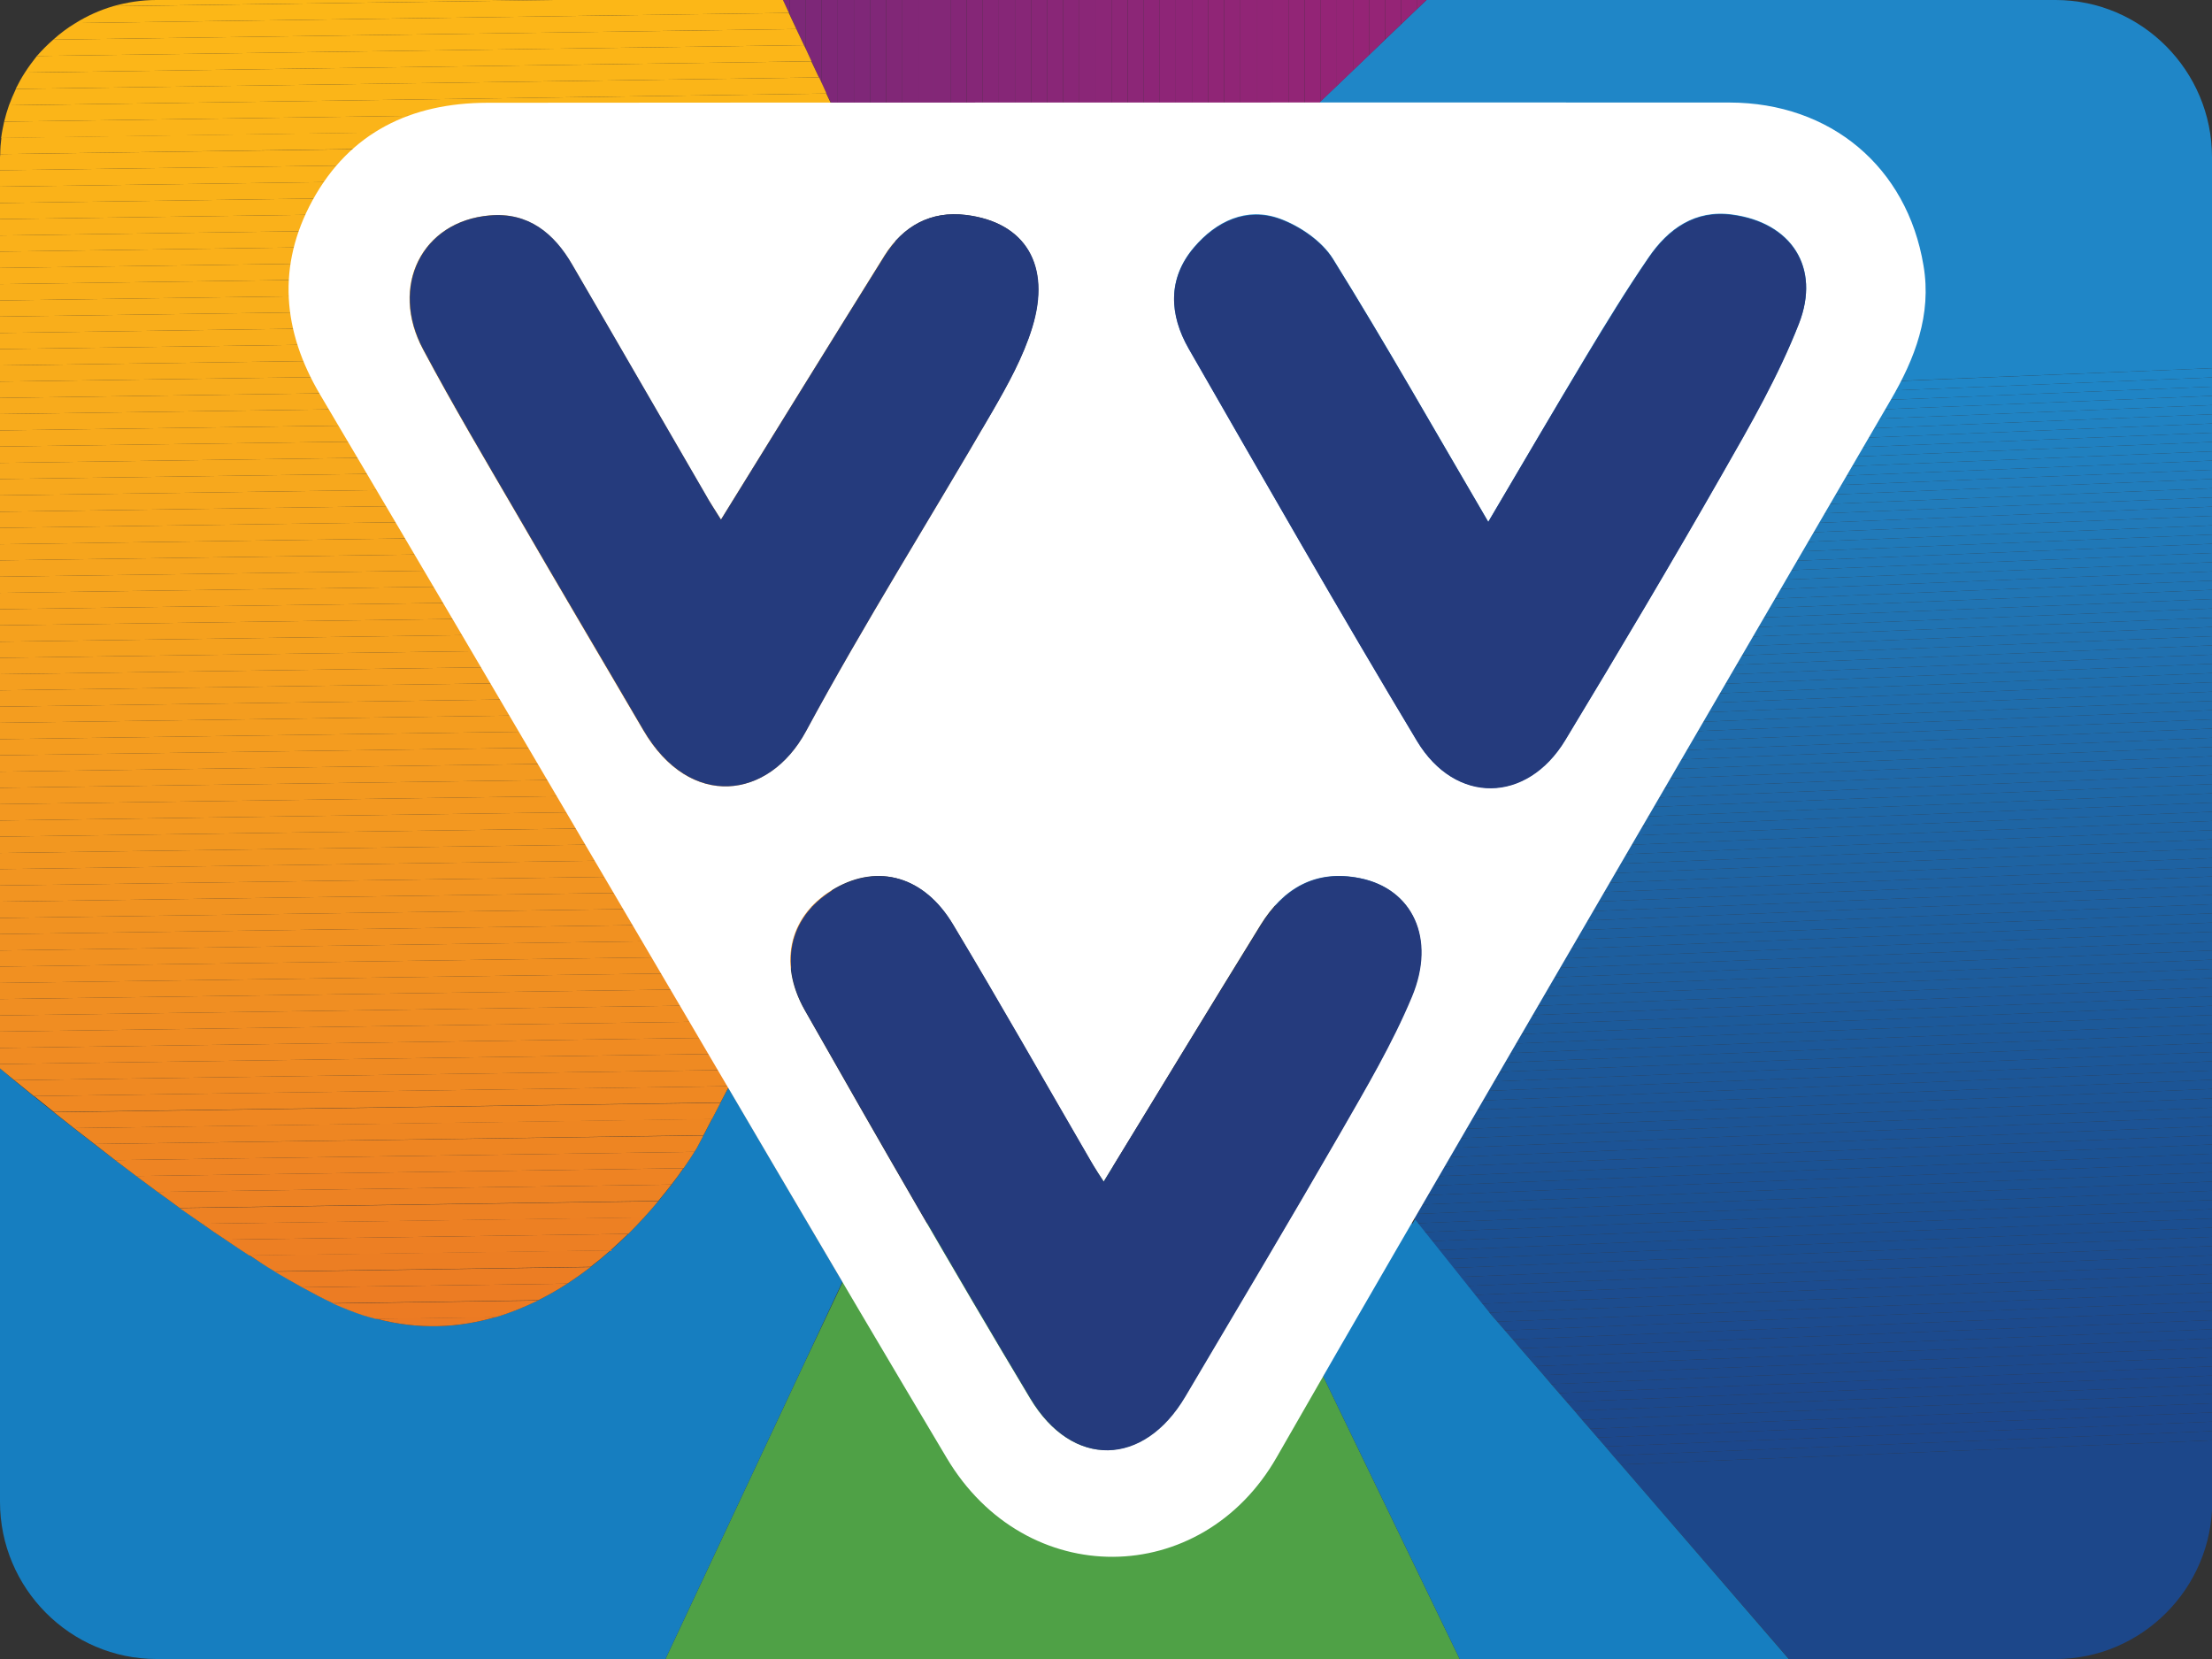 <?xml version="1.0" encoding="utf-8"?>
<!-- Generator: Adobe Illustrator 23.0.0, SVG Export Plug-In . SVG Version: 6.00 Build 0)  -->
<svg version="1.1" baseProfile="basic" id="Calque_1"
     xmlns="http://www.w3.org/2000/svg" x="0px" y="0px" viewBox="0 0 96 72"
     xml:space="preserve">
<rect x="0" y="0" width="96" height="72" fill="#333333" stroke="none"/>
<style type="text/css">
	.st0{fill-rule:evenodd;clip-rule:evenodd;fill:#F8CD1E;}
	.st1{fill:none;}
	.st2{fill:#1F86C7;}
	.st3{fill:#1F85C6;}
	.st4{fill:#1F84C5;}
	.st5{fill:#2084C4;}
	.st6{fill:#2083C3;}
	.st7{fill:#2082C2;}
	.st8{fill:#2081C1;}
	.st9{fill:#2080C0;}
	.st10{fill:#2080BF;}
	.st11{fill:#207FBF;}
	.st12{fill:#207EBE;}
	.st13{fill:#217DBD;}
	.st14{fill:#217DBC;}
	.st15{fill:#217CBB;}
	.st16{fill:#217BBB;}
	.st17{fill:#217ABA;}
	.st18{fill:#217AB9;}
	.st19{fill:#2079B8;}
	.st20{fill:#2078B7;}
	.st21{fill:#2077B7;}
	.st22{fill:#2077B6;}
	.st23{fill:#2076B5;}
	.st24{fill:#2075B5;}
	.st25{fill:#2075B4;}
	.st26{fill:#2074B3;}
	.st27{fill:#2073B2;}
	.st28{fill:#2072B1;}
	.st29{fill:#2071B0;}
	.st30{fill:#2070AF;}
	.st31{fill:#206FAF;}
	.st32{fill:#1F6FAE;}
	.st33{fill:#1F6EAD;}
	.st34{fill:#1F6DAD;}
	.st35{fill:#1F6DAC;}
	.st36{fill:#1F6CAB;}
	.st37{fill:#1F6BAB;}
	.st38{fill:#1F6BAA;}
	.st39{fill:#1F6AAA;}
	.st40{fill:#1F6AA9;}
	.st41{fill:#1F69A8;}
	.st42{fill:#1F68A8;}
	.st43{fill:#1F68A7;}
	.st44{fill:#1F67A7;}
	.st45{fill:#1E67A6;}
	.st46{fill:#1E66A5;}
	.st47{fill:#1E65A5;}
	.st48{fill:#1E65A4;}
	.st49{fill:#1E64A4;}
	.st50{fill:#1E64A3;}
	.st51{fill:#1E63A3;}
	.st52{fill:#1E63A2;}
	.st53{fill:#1E62A2;}
	.st54{fill:#1E61A1;}
	.st55{fill:#1E60A0;}
	.st56{fill:#1D5F9F;}
	.st57{fill:#1D5E9E;}
	.st58{fill:#1D5D9D;}
	.st59{fill:#1D5C9C;}
	.st60{fill:#1D5B9B;}
	.st61{fill:#1D5A9B;}
	.st62{fill:#1C5A9A;}
	.st63{fill:#1C599A;}
	.st64{fill:#1C5999;}
	.st65{fill:#1C5899;}
	.st66{fill:#1C5898;}
	.st67{fill:#1C5798;}
	.st68{fill:#1C5697;}
	.st69{fill:#1C5596;}
	.st70{fill:#1C5495;}
	.st71{fill:#1C5395;}
	.st72{fill:#1C5394;}
	.st73{fill:#1C5294;}
	.st74{fill:#1B5293;}
	.st75{fill:#1B5193;}
	.st76{fill:#1B5192;}
	.st77{fill:#1B5092;}
	.st78{fill:#1B5091;}
	.st79{fill:#1B4F91;}
	.st80{fill:#1B4E90;}
	.st81{fill:#1C4E90;}
	.st82{fill:#1C4D8F;}
	.st83{fill:#1C4C8F;}
	.st84{fill:#1C4C8E;}
	.st85{fill:#1C4B8E;}
	.st86{fill:#1C4A8D;}
	.st87{fill:#1C498C;}
	.st88{fill:#1C488C;}
	.st89{fill:#1C488B;}
	.st90{fill:#1C478B;}
	.st91{fill:#1C478A;}
	.st92{fill:#4FA146;}
	.st93{fill:#167EC0;}
	.st94{fill:#7B2878;}
	.st95{fill:#7C2878;}
	.st96{fill:#7D2778;}
	.st97{fill:#7E2778;}
	.st98{fill:#7F2778;}
	.st99{fill:#802778;}
	.st100{fill:#812777;}
	.st101{fill:#822777;}
	.st102{fill:#832777;}
	.st103{fill:#842677;}
	.st104{fill:#852677;}
	.st105{fill:#862677;}
	.st106{fill:#872677;}
	.st107{fill:#882677;}
	.st108{fill:#892677;}
	.st109{fill:#8A2677;}
	.st110{fill:#8B2677;}
	.st111{fill:#8C2677;}
	.st112{fill:#8D2577;}
	.st113{fill:#8E2577;}
	.st114{fill:#8F2577;}
	.st115{fill:#902576;}
	.st116{fill:#912576;}
	.st117{fill:#922576;}
	.st118{fill:#932476;}
	.st119{fill:#942476;}
	.st120{fill:#952476;}
	.st121{fill:#962476;}
	.st122{fill:#FCB717;}
	.st123{fill:#FCB618;}
	.st124{fill:#FBB518;}
	.st125{fill:#FBB419;}
	.st126{fill:#FBB319;}
	.st127{fill:#FAB219;}
	.st128{fill:#FAB11A;}
	.st129{fill:#FAB01A;}
	.st130{fill:#F9AF1A;}
	.st131{fill:#F9AF1B;}
	.st132{fill:#F9AE1B;}
	.st133{fill:#F9AD1B;}
	.st134{fill:#F8AC1B;}
	.st135{fill:#F8AC1C;}
	.st136{fill:#F8AB1C;}
	.st137{fill:#F8AA1C;}
	.st138{fill:#F8A91C;}
	.st139{fill:#F7A91D;}
	.st140{fill:#F7A81D;}
	.st141{fill:#F7A71D;}
	.st142{fill:#F7A61D;}
	.st143{fill:#F6A51D;}
	.st144{fill:#F6A41E;}
	.st145{fill:#F6A31E;}
	.st146{fill:#F6A21E;}
	.st147{fill:#F5A11E;}
	.st148{fill:#F5A01F;}
	.st149{fill:#F59F1F;}
	.st150{fill:#F49E1F;}
	.st151{fill:#F49D1F;}
	.st152{fill:#F49C1F;}
	.st153{fill:#F49B20;}
	.st154{fill:#F39A20;}
	.st155{fill:#F39920;}
	.st156{fill:#F39820;}
	.st157{fill:#F29720;}
	.st158{fill:#F29620;}
	.st159{fill:#F29521;}
	.st160{fill:#F29421;}
	.st161{fill:#F19321;}
	.st162{fill:#F19221;}
	.st163{fill:#F19121;}
	.st164{fill:#F19021;}
	.st165{fill:#F08F21;}
	.st166{fill:#F08E22;}
	.st167{fill:#F08D22;}
	.st168{fill:#F08C22;}
	.st169{fill:#F08B22;}
	.st170{fill:#EF8A22;}
	.st171{fill:#EF8922;}
	.st172{fill:#EF8822;}
	.st173{fill:#EF8722;}
	.st174{fill:#EE8622;}
	.st175{fill:#EE8522;}
	.st176{fill:#EE8423;}
	.st177{fill:#EE8323;}
	.st178{fill:#ED8223;}
	.st179{fill:#ED8123;}
	.st180{fill:#ED8023;}
	.st181{fill:#ED7F23;}
	.st182{fill:#EC7E23;}
	.st183{fill:#EC7D23;}
	.st184{fill:#EC7C23;}
	.st185{fill:#EC7B23;}
	.st186{fill:#EB7A23;}
	.st187{fill:#FFFFFF;}
	.st188{fill:#253B7D;}
	.st189{fill-rule:evenodd;clip-rule:evenodd;fill:#167EC0;}
	.st190{fill-rule:evenodd;clip-rule:evenodd;fill:#245EA9;}
	.st191{fill:#245EA9;}
	.st192{fill-rule:evenodd;clip-rule:evenodd;}
	.st193{fill:#B9AA68;}
	.st194{fill-rule:evenodd;clip-rule:evenodd;fill:#B9AA68;}
	.st195{fill-rule:evenodd;clip-rule:evenodd;fill:#F5CD28;}
	.st196{fill-rule:evenodd;clip-rule:evenodd;fill:#FFFFFA;}
	.st197{fill-rule:evenodd;clip-rule:evenodd;fill:#F7CC26;}
	.st198{fill-rule:evenodd;clip-rule:evenodd;fill:#FBFCF4;}
	.st199{fill-rule:evenodd;clip-rule:evenodd;fill:#FFFEF6;}
	.st200{fill-rule:evenodd;clip-rule:evenodd;fill:#FBF8CE;}
	.st201{fill-rule:evenodd;clip-rule:evenodd;fill:#FBF9D6;}
	.st202{fill-rule:evenodd;clip-rule:evenodd;fill:#EBCB4D;}
	.st203{fill-rule:evenodd;clip-rule:evenodd;fill:#FAF6D8;}
	.st204{fill-rule:evenodd;clip-rule:evenodd;fill:#FBF6C8;}
	.st205{fill-rule:evenodd;clip-rule:evenodd;fill:#FBFCED;}
	.st206{fill-rule:evenodd;clip-rule:evenodd;fill:#ECCC53;}
	.st207{fill-rule:evenodd;clip-rule:evenodd;fill:#E8D669;}
	.st208{fill-rule:evenodd;clip-rule:evenodd;fill:#F8F6E6;}
	.st209{fill-rule:evenodd;clip-rule:evenodd;fill:#EACA42;}
	.st210{fill-rule:evenodd;clip-rule:evenodd;fill:#F3CB33;}
	.st211{fill-rule:evenodd;clip-rule:evenodd;fill:#FCF6AF;}
	.st212{fill-rule:evenodd;clip-rule:evenodd;fill:#FDF5A9;}
	.st213{fill-rule:evenodd;clip-rule:evenodd;fill:#FAFBFC;}
	.st214{fill-rule:evenodd;clip-rule:evenodd;fill:#E9D359;}
	.st215{fill-rule:evenodd;clip-rule:evenodd;fill:#F6CD1D;}
	.st216{fill-rule:evenodd;clip-rule:evenodd;fill:#FDF6B8;}
	.st217{fill-rule:evenodd;clip-rule:evenodd;fill:#ECCC39;}
	.st218{fill-rule:evenodd;clip-rule:evenodd;fill:#F8E796;}
	.st219{fill-rule:evenodd;clip-rule:evenodd;fill:#FAEAB7;}
	.st220{fill-rule:evenodd;clip-rule:evenodd;fill:#EAD776;}
	.st221{fill-rule:evenodd;clip-rule:evenodd;fill:#FAE9A7;}
	.st222{fill-rule:evenodd;clip-rule:evenodd;fill:#F2EA8D;}
	.st223{fill-rule:evenodd;clip-rule:evenodd;fill:#FCFADD;}
	.st224{fill-rule:evenodd;clip-rule:evenodd;fill:#D8D052;}
	.st225{fill-rule:evenodd;clip-rule:evenodd;fill:#D8D06E;}
	.st226{fill-rule:evenodd;clip-rule:evenodd;fill:#EAD986;}
	.st227{fill-rule:evenodd;clip-rule:evenodd;fill:#F6D768;}
	.st228{fill-rule:evenodd;clip-rule:evenodd;fill:#E4CB54;}
	.st229{fill-rule:evenodd;clip-rule:evenodd;fill:#F8E689;}
	.st230{fill-rule:evenodd;clip-rule:evenodd;fill:#E9D998;}
	.st231{fill-rule:evenodd;clip-rule:evenodd;fill:#F5D978;}
	.st232{fill-rule:evenodd;clip-rule:evenodd;fill:#F9F5F7;}
	.st233{fill-rule:evenodd;clip-rule:evenodd;fill:#F9CB15;}
	.st234{fill-rule:evenodd;clip-rule:evenodd;fill:#E9D146;}
	.st235{fill-rule:evenodd;clip-rule:evenodd;fill:#E6CC77;}
	.st236{fill-rule:evenodd;clip-rule:evenodd;fill:#E6CA67;}
	.st237{fill-rule:evenodd;clip-rule:evenodd;fill:#FBCC19;}
	.st238{fill-rule:evenodd;clip-rule:evenodd;fill:#EAE7AF;}
	.st239{fill-rule:evenodd;clip-rule:evenodd;fill:#D8C876;}
	.st240{fill-rule:evenodd;clip-rule:evenodd;fill:#F5CB55;}
	.st241{fill-rule:evenodd;clip-rule:evenodd;fill:#E6DBCD;}
	.st242{fill-rule:evenodd;clip-rule:evenodd;fill:#F4D210;}
	.st243{fill-rule:evenodd;clip-rule:evenodd;fill:#EBD9AD;}
	.st244{fill-rule:evenodd;clip-rule:evenodd;fill:#FBF49C;}
	.st245{fill-rule:evenodd;clip-rule:evenodd;fill:#ECD31C;}
	.st246{fill-rule:evenodd;clip-rule:evenodd;fill:#DAE3A5;}
	.st247{fill-rule:evenodd;clip-rule:evenodd;fill:#F5E970;}
	.st248{fill-rule:evenodd;clip-rule:evenodd;fill:#F1EBCE;}
	.st249{fill-rule:evenodd;clip-rule:evenodd;fill:#D5CA8F;}
	.st250{fill-rule:evenodd;clip-rule:evenodd;fill:#DBC748;}
	.st251{fill-rule:evenodd;clip-rule:evenodd;fill:#D4CDAE;}
</style>
    <g>
	<polygon class="st1" points="61.48,53.09 61.31,52.69 61.13,52.3 60.96,51.91 60.78,51.51 60.61,51.12 60.43,50.72 60.26,50.33
		60.08,49.94 59.9,49.54 59.73,49.15 59.55,48.75 59.38,48.36 59.2,47.97 59.03,47.57 58.85,47.18 58.68,46.78 58.5,46.39 58.33,46
		58.15,45.6 57.98,45.21 57.8,44.81 57.62,44.42 57.45,44.03 57.27,43.63 57.1,43.24 56.92,42.85 56.75,42.45 56.57,42.06
		56.4,41.66 56.22,41.27 56.05,40.88 55.87,40.48 55.7,40.09 55.52,39.69 55.34,39.3 55.17,38.91 54.99,38.51 54.82,38.12
		54.64,37.72 54.47,37.33 54.29,36.94 54.12,36.54 53.94,36.15 53.77,35.75 53.59,35.36 53.42,34.97 53.24,34.57 53.06,34.18
		52.89,33.78 52.71,33.39 52.54,33 52.36,32.6 52.19,32.21 52.01,31.81 51.84,31.42 51.66,31.03 51.49,30.63 51.31,30.24
		51.14,29.84 50.96,29.45 50.78,29.06 50.61,28.66 50.43,28.27 50.26,27.87 50.08,27.48 49.91,27.09 49.73,26.69 49.56,26.3
		49.38,25.9 49.21,25.51 49.03,25.12 48.86,24.72 48.68,24.33 48.5,23.94 48.33,23.54 48.15,23.15 47.98,22.75 47.8,22.36
		47.63,21.97 47.45,21.57 47.28,21.18 47.1,20.78 46.93,20.39 46.75,20 46.58,19.6 46.4,19.21 46.22,18.81 46.05,18.42 45.87,18.03
		45.07,16.22 48.9,12.48 48.24,12.08 47.54,11.65 46.84,11.22 46.14,10.8 45.44,10.37 44.75,9.95 44.05,9.52 43.35,9.09 42.65,8.67
		41.95,8.24 41.25,7.81 40.55,7.39 39.86,6.96 39.16,6.54 38.46,6.11 37.76,5.68 37.06,5.26 36.36,4.83 36.19,4.72 35.72,3.75
		35.87,4.06 36.19,4.76 36.52,5.46 36.85,6.16 37.17,6.87 37.5,7.57 37.83,8.27 38.15,8.97 38.48,9.67 38.8,10.37 39.13,11.07
		39.46,11.77 39.78,12.47 40.11,13.17 40.43,13.87 40.76,14.57 41.09,15.27 41.41,15.97 41.74,16.67 42.07,17.37 42.39,18.08
		42.72,18.78 43.04,19.48 43.37,20.18 43.7,20.88 44.02,21.58 44.35,22.28 44.51,22.62 44.32,22.98 43.95,23.7 43.57,24.41
		43.2,25.12 42.83,25.83 42.45,26.54 42.08,27.25 41.71,27.96 41.34,28.67 40.96,29.38 40.59,30.09 40.22,30.8 39.85,31.51
		39.47,32.22 39.1,32.93 38.73,33.64 38.35,34.35 37.98,35.06 37.61,35.78 37.24,36.49 36.86,37.2 36.49,37.91 36.12,38.62
		35.75,39.33 35.37,40.04 35,40.75 34.63,41.46 34.25,42.17 33.88,42.88 33.51,43.59 33.14,44.3 32.76,45.01 32.39,45.72
		32.02,46.43 31.65,47.14 31.61,47.21 36.57,55.63 34.76,59.47 37.37,53.96 52.24,49.42 57.43,59.74 60.61,52.31 61.69,53.56
		61.66,53.48 	"/>
        <path class="st2" d="M60.81,1.05l-0.7,0.67l-0.7,0.67l-0.7,0.67l-0.7,0.67l-0.7,0.67l-0.7,0.67l-0.7,0.67l-0.7,0.67l-0.7,0.67
		l-0.7,0.67l-0.7,0.67l-0.7,0.67l-0.7,0.67l-0.7,0.67l-0.7,0.67l-0.7,0.67l-0.7,0.67l-0.04,0.03l0,0l-3.83,3.74l0.8,1.8L96,15.98
		V6.82C96,3.07,92.95,0,89.21,0h-27.3l-0.4,0.38L60.81,1.05z"/>
        <polygon class="st2" points="46.05,18.42 96,16.38 96,15.98 45.87,18.03 	"/>
        <polygon class="st3" points="46.22,18.81 96,16.78 96,16.38 46.05,18.42 	"/>
        <polygon class="st4" points="46.4,19.21 96,17.18 96,16.78 46.22,18.81 	"/>
        <polygon class="st5" points="46.58,19.6 96,17.58 96,17.18 46.4,19.21 	"/>
        <polygon class="st6" points="46.75,20 96,17.98 96,17.58 46.58,19.6 	"/>
        <polygon class="st7" points="46.93,20.39 96,18.38 96,17.98 46.75,20 	"/>
        <polygon class="st8" points="47.1,20.78 96,18.78 96,18.38 46.93,20.39 	"/>
        <polygon class="st9" points="47.28,21.18 96,19.18 96,18.78 47.1,20.78 	"/>
        <polygon class="st10" points="47.45,21.57 96,19.59 96,19.18 47.28,21.18 	"/>
        <polygon class="st11" points="47.63,21.97 96,19.99 96,19.59 47.45,21.57 	"/>
        <polygon class="st12" points="47.8,22.36 96,20.39 96,19.99 47.63,21.97 	"/>
        <polygon class="st13" points="47.98,22.75 96,20.79 96,20.39 47.8,22.36 	"/>
        <polygon class="st14" points="48.15,23.15 96,21.19 96,20.79 47.98,22.75 	"/>
        <polygon class="st15" points="48.33,23.54 96,21.59 96,21.19 48.15,23.15 	"/>
        <polygon class="st16" points="48.5,23.94 96,21.99 96,21.59 48.33,23.54 	"/>
        <polygon class="st17" points="48.68,24.33 96,22.39 96,21.99 48.5,23.94 	"/>
        <polygon class="st18" points="48.86,24.72 96,22.8 96,22.39 48.68,24.33 	"/>
        <polygon class="st19" points="49.03,25.12 96,23.2 96,22.8 48.86,24.72 	"/>
        <polygon class="st20" points="49.21,25.51 96,23.6 96,23.2 49.03,25.12 	"/>
        <polygon class="st21" points="49.38,25.9 96,24 96,23.6 49.21,25.51 	"/>
        <polygon class="st22" points="49.56,26.3 96,24.4 96,24 49.38,25.9 	"/>
        <polygon class="st23" points="49.73,26.69 96,24.8 96,24.4 49.56,26.3 	"/>
        <polygon class="st24" points="49.91,27.09 96,25.2 96,24.8 49.73,26.69 	"/>
        <polygon class="st25" points="50.08,27.48 96,25.6 96,25.2 49.91,27.09 	"/>
        <polygon class="st26" points="50.26,27.87 96,26 96,25.6 50.08,27.48 	"/>
        <polygon class="st27" points="50.43,28.27 96,26.41 96,26 50.26,27.87 	"/>
        <polygon class="st27" points="50.61,28.66 96,26.81 96,26.41 50.43,28.27 	"/>
        <polygon class="st28" points="50.78,29.06 96,27.21 96,26.81 50.61,28.66 	"/>
        <polygon class="st29" points="50.96,29.45 96,27.61 96,27.21 50.78,29.06 	"/>
        <polygon class="st29" points="51.14,29.84 96,28.01 96,27.61 50.96,29.45 	"/>
        <polygon class="st30" points="51.31,30.24 96,28.41 96,28.01 51.14,29.84 	"/>
        <polygon class="st31" points="51.49,30.63 96,28.81 96,28.41 51.31,30.24 	"/>
        <polygon class="st32" points="51.66,31.03 96,29.21 96,28.81 51.49,30.63 	"/>
        <polygon class="st33" points="51.84,31.42 96,29.61 96,29.21 51.66,31.03 	"/>
        <polygon class="st34" points="52.01,31.81 96,30.02 96,29.61 51.84,31.42 	"/>
        <polygon class="st35" points="52.19,32.21 96,30.42 96,30.02 52.01,31.81 	"/>
        <polygon class="st36" points="52.36,32.6 96,30.82 96,30.42 52.19,32.21 	"/>
        <polygon class="st37" points="52.54,33 96,31.22 96,30.82 52.36,32.6 	"/>
        <polygon class="st38" points="52.71,33.39 96,31.62 96,31.22 52.54,33 	"/>
        <polygon class="st39" points="52.89,33.78 96,32.02 96,31.62 52.71,33.39 	"/>
        <polygon class="st40" points="53.06,34.18 96,32.42 96,32.02 52.89,33.78 	"/>
        <polygon class="st41" points="53.24,34.57 96,32.82 96,32.42 53.06,34.18 	"/>
        <polygon class="st42" points="53.42,34.97 96,33.22 96,32.82 53.24,34.57 	"/>
        <polygon class="st43" points="53.59,35.36 96,33.63 96,33.22 53.42,34.97 	"/>
        <polygon class="st44" points="53.77,35.75 96,34.03 96,33.63 53.59,35.36 	"/>
        <polygon class="st45" points="53.94,36.15 96,34.43 96,34.03 53.77,35.75 	"/>
        <polygon class="st46" points="54.12,36.54 96,34.83 96,34.43 53.94,36.15 	"/>
        <polygon class="st47" points="54.29,36.94 96,35.23 96,34.83 54.12,36.54 	"/>
        <polygon class="st48" points="54.47,37.33 96,35.63 96,35.23 54.29,36.94 	"/>
        <polygon class="st49" points="54.64,37.72 96,36.03 96,35.63 54.47,37.33 	"/>
        <polygon class="st50" points="54.82,38.12 96,36.43 96,36.03 54.64,37.72 	"/>
        <polygon class="st51" points="54.99,38.51 96,36.83 96,36.43 54.82,38.12 	"/>
        <polygon class="st52" points="55.17,38.91 96,37.24 96,36.83 54.99,38.51 	"/>
        <polygon class="st53" points="55.34,39.3 96,37.64 96,37.24 55.17,38.91 	"/>
        <polygon class="st54" points="55.52,39.69 96,38.04 96,37.64 55.34,39.3 	"/>
        <polygon class="st54" points="55.7,40.09 96,38.44 96,38.04 55.52,39.69 	"/>
        <polygon class="st55" points="55.87,40.48 96,38.84 96,38.44 55.7,40.09 	"/>
        <polygon class="st55" points="56.05,40.88 96,39.24 96,38.84 55.87,40.48 	"/>
        <polygon class="st56" points="56.22,41.27 96,39.64 96,39.24 56.05,40.88 	"/>
        <polygon class="st56" points="56.4,41.66 96,40.04 96,39.64 56.22,41.27 	"/>
        <polygon class="st57" points="56.57,42.06 96,40.44 96,40.04 56.4,41.66 	"/>
        <polygon class="st57" points="56.75,42.45 96,40.85 96,40.44 56.57,42.06 	"/>
        <polygon class="st58" points="56.92,42.85 96,41.25 96,40.85 56.75,42.45 	"/>
        <polygon class="st58" points="57.1,43.24 96,41.65 96,41.25 56.92,42.85 	"/>
        <polygon class="st59" points="57.27,43.63 96,42.05 96,41.65 57.1,43.24 	"/>
        <polygon class="st59" points="57.45,44.03 96,42.45 96,42.05 57.27,43.63 	"/>
        <polygon class="st60" points="57.62,44.42 96,42.85 96,42.45 57.45,44.03 	"/>
        <polygon class="st61" points="57.8,44.81 96,43.25 96,42.85 57.62,44.42 	"/>
        <polygon class="st62" points="57.98,45.21 96,43.65 96,43.25 57.8,44.81 	"/>
        <polygon class="st63" points="58.15,45.6 96,44.05 96,43.65 57.98,45.21 	"/>
        <polygon class="st64" points="58.33,46 96,44.46 96,44.05 58.15,45.6 	"/>
        <polygon class="st65" points="58.5,46.39 96,44.86 96,44.46 58.33,46 	"/>
        <polygon class="st66" points="58.68,46.78 96,45.26 96,44.86 58.5,46.39 	"/>
        <polygon class="st67" points="58.85,47.18 96,45.66 96,45.26 58.68,46.78 	"/>
        <polygon class="st67" points="59.03,47.57 96,46.06 96,45.66 58.85,47.18 	"/>
        <polygon class="st68" points="59.2,47.97 96,46.46 96,46.06 59.03,47.57 	"/>
        <polygon class="st68" points="59.38,48.36 96,46.86 96,46.46 59.2,47.97 	"/>
        <polygon class="st69" points="59.55,48.75 96,47.26 96,46.86 59.38,48.36 	"/>
        <polygon class="st69" points="59.73,49.15 96,47.67 96,47.26 59.55,48.75 	"/>
        <polygon class="st70" points="59.9,49.54 96,48.07 96,47.67 59.73,49.15 	"/>
        <polygon class="st70" points="60.08,49.94 96,48.47 96,48.07 59.9,49.54 	"/>
        <polygon class="st71" points="60.26,50.33 96,48.87 96,48.47 60.08,49.94 	"/>
        <polygon class="st72" points="60.43,50.72 96,49.27 96,48.87 60.26,50.33 	"/>
        <polygon class="st73" points="60.61,51.12 96,49.67 96,49.27 60.43,50.72 	"/>
        <polygon class="st74" points="60.78,51.51 96,50.07 96,49.67 60.61,51.12 	"/>
        <polygon class="st75" points="60.96,51.91 96,50.47 96,50.07 60.78,51.51 	"/>
        <polygon class="st75" points="61.13,52.3 96,50.87 96,50.47 60.96,51.91 	"/>
        <polygon class="st76" points="61.31,52.69 96,51.28 96,50.87 61.13,52.3 	"/>
        <polygon class="st77" points="61.48,53.09 96,51.68 96,51.28 61.31,52.69 	"/>
        <polygon class="st78" points="61.66,53.48 96,52.08 96,51.68 61.48,53.09 	"/>
        <polygon class="st79" points="61.69,53.56 61.96,53.87 96,52.48 96,52.08 61.66,53.48 	"/>
        <polygon class="st79" points="62.19,54.13 62.3,54.26 96,52.88 96,52.48 61.96,53.87 	"/>
        <polygon class="st80" points="62.63,54.65 96,53.28 96,52.88 62.3,54.26 	"/>
        <polygon class="st80" points="62.97,55.03 96,53.68 96,53.28 62.63,54.65 	"/>
        <polygon class="st81" points="63.3,55.42 96,54.08 96,53.68 62.97,55.03 	"/>
        <polygon class="st82" points="63.64,55.81 96,54.48 96,54.08 63.3,55.42 	"/>
        <polygon class="st82" points="63.84,56.04 63.97,56.2 96,54.89 96,54.48 63.64,55.81 	"/>
        <polygon class="st83" points="64.31,56.58 96,55.29 96,54.89 63.97,56.2 	"/>
        <polygon class="st84" points="64.64,56.97 96,55.69 96,55.29 64.31,56.58 	"/>
        <polygon class="st84" points="64.98,57.36 96,56.09 96,55.69 64.64,56.97 	"/>
        <polygon class="st85" points="65.31,57.74 96,56.49 96,56.09 64.98,57.36 	"/>
        <polygon class="st85" points="65.65,58.13 96,56.89 96,56.49 65.31,57.74 	"/>
        <polygon class="st86" points="65.98,58.52 96,57.29 96,56.89 65.65,58.13 	"/>
        <polygon class="st86" points="66.32,58.91 96,57.69 96,57.29 65.98,58.52 	"/>
        <polygon class="st86" points="66.65,59.29 96,58.09 96,57.69 66.32,58.91 	"/>
        <polygon class="st87" points="66.99,59.68 96,58.5 96,58.09 66.65,59.29 	"/>
        <polygon class="st87" points="67.32,60.07 96,58.9 96,58.5 66.99,59.68 	"/>
        <polygon class="st87" points="67.66,60.46 96,59.3 96,58.9 67.32,60.07 	"/>
        <polygon class="st88" points="67.99,60.84 96,59.7 96,59.3 67.66,60.46 	"/>
        <polygon class="st89" points="68.33,61.23 96,60.1 96,59.7 67.99,60.84 	"/>
        <polygon class="st89" points="68.66,61.62 96,60.5 96,60.1 68.33,61.23 	"/>
        <polygon class="st89" points="69,62.01 96,60.9 96,60.5 68.66,61.62 	"/>
        <polygon class="st90" points="69.33,62.39 96,61.3 96,60.9 69,62.01 	"/>
        <polygon class="st90" points="69.67,62.78 96,61.7 96,61.3 69.33,62.39 	"/>
        <polygon class="st90" points="70,63.17 96,62.11 96,61.7 69.67,62.78 	"/>
        <polygon class="st91" points="70.34,63.56 96,62.51 96,62.11 70,63.17 	"/>
        <path class="st91" d="M70.34,63.56l7.3,8.44h11.58c3.73,0,6.79-3.07,6.79-6.82v-2.67L70.34,63.56z"/>
        <polygon class="st92"
                 points="57.43,59.74 57.43,59.74 52.24,49.42 37.37,53.96 34.76,59.47 28.88,72 63.35,72 	"/>
        <path class="st93" d="M34.76,59.47l1.8-3.84l-4.95-8.42l-0.34,0.65l-0.37,0.71l-0.37,0.71l-0.29,0.55c0,0-0.04,0.06-0.1,0.16
		c-0.09,0.15-0.25,0.39-0.47,0.71c-0.15,0.21-0.32,0.45-0.52,0.71c-0.17,0.22-0.36,0.46-0.57,0.71c-0.19,0.23-0.4,0.47-0.62,0.71
		c-0.21,0.24-0.45,0.47-0.69,0.72c-0.24,0.24-0.5,0.48-0.77,0.72c-0.28,0.24-0.56,0.48-0.87,0.72c-0.32,0.25-0.66,0.49-1.01,0.72
		c-0.4,0.26-0.83,0.5-1.26,0.72c-0.58,0.29-1.2,0.54-1.85,0.73c-1.57,0.46-3.31,0.57-5.19,0.07c-0.18-0.05-0.36-0.09-0.54-0.15
		c-0.41-0.13-0.85-0.31-1.33-0.53c-0.42-0.2-0.87-0.43-1.34-0.69c-0.38-0.21-0.78-0.44-1.19-0.69c-0.36-0.22-0.73-0.45-1.1-0.69
		c-0.34-0.22-0.69-0.45-1.05-0.69c-0.33-0.22-0.67-0.45-1.01-0.69c-0.32-0.23-0.65-0.46-0.98-0.69c-0.32-0.23-0.63-0.46-0.95-0.69
		c-0.31-0.23-0.62-0.46-0.93-0.69C5.61,50.81,5.3,50.58,5,50.35c-0.3-0.23-0.6-0.46-0.9-0.69c-0.3-0.23-0.59-0.46-0.89-0.69
		c-0.29-0.23-0.58-0.46-0.87-0.69c-0.29-0.23-0.58-0.46-0.86-0.69c-0.29-0.23-0.57-0.46-0.85-0.69C0.41,46.71,0.21,46.54,0,46.37
		v18.81C0,68.93,3.05,72,6.79,72h22.09L34.76,59.47z"/>
        <polygon class="st94" points="34.27,0.62 34.27,0 33.98,0 34.24,0.56 	"/>
        <polygon class="st95" points="34.27,0.62 34.56,1.26 34.89,1.96 34.97,2.12 34.97,0 34.27,0 	"/>
        <polygon class="st96" points="34.97,2.12 35.22,2.66 35.54,3.36 35.66,3.62 35.66,0 34.97,0 	"/>
        <polygon class="st97" points="35.66,3.62 35.72,3.75 36.19,4.72 36.36,4.83 36.36,0 35.66,0 	"/>
        <polygon class="st97" points="36.36,4.83 37.06,5.26 37.06,0 36.36,0 	"/>
        <polygon class="st98" points="37.06,5.26 37.76,5.68 37.76,0 37.06,0 	"/>
        <polygon class="st99" points="37.76,5.68 38.46,6.11 38.46,0 37.76,0 	"/>
        <polygon class="st100" points="38.46,6.11 39.16,6.54 39.16,0 38.46,0 	"/>
        <polygon class="st101" points="39.16,6.54 39.86,6.96 39.86,0 39.16,0 	"/>
        <polygon class="st102" points="39.86,6.96 40.55,7.39 40.55,0 39.86,0 	"/>
        <polygon class="st102" points="40.55,7.39 41.25,7.81 41.25,0 40.55,0 	"/>
        <polygon class="st103" points="41.25,7.81 41.95,8.24 41.95,0 41.25,0 	"/>
        <polygon class="st104" points="41.95,8.24 42.65,8.67 42.65,0 41.95,0 	"/>
        <polygon class="st105" points="42.65,8.67 43.35,9.09 43.35,0 42.65,0 	"/>
        <polygon class="st105" points="43.35,9.09 44.05,9.52 44.05,0 43.35,0 	"/>
        <polygon class="st106" points="44.05,9.52 44.75,9.95 44.75,0 44.05,0 	"/>
        <polygon class="st107" points="45.44,10.37 45.44,0 44.75,0 44.75,9.95 	"/>
        <polygon class="st108" points="46.14,10.8 46.14,0 45.44,0 45.44,10.37 	"/>
        <polygon class="st108" points="46.84,11.22 46.84,0 46.14,0 46.14,10.8 	"/>
        <polygon class="st109" points="47.54,11.65 47.54,0 46.84,0 46.84,11.22 	"/>
        <polygon class="st110" points="48.24,12.08 48.24,0 47.54,0 47.54,11.65 	"/>
        <polygon class="st111" points="48.9,12.48 48.9,12.48 48.94,12.45 48.94,0 48.24,0 48.24,12.08 	"/>
        <polygon class="st111" points="48.94,12.45 49.64,11.78 49.64,0 48.94,0 	"/>
        <polygon class="st112" points="49.64,11.78 50.33,11.11 50.33,0 49.64,0 	"/>
        <polygon class="st113" points="50.33,11.11 51.03,10.44 51.03,0 50.33,0 	"/>
        <polygon class="st113" points="51.03,10.44 51.73,9.77 51.73,0 51.03,0 	"/>
        <polygon class="st114" points="51.73,9.77 52.43,9.1 52.43,0 51.73,0 	"/>
        <polygon class="st115" points="52.43,9.1 53.13,8.43 53.13,0 52.43,0 	"/>
        <polygon class="st115" points="53.13,8.43 53.83,7.76 53.83,0 53.13,0 	"/>
        <polygon class="st116" points="53.83,7.76 54.53,7.09 54.53,0 53.83,0 	"/>
        <polygon class="st116" points="54.53,7.09 55.22,6.42 55.22,0 54.53,0 	"/>
        <polygon class="st117" points="55.22,6.42 55.92,5.75 55.92,0 55.22,0 	"/>
        <polygon class="st117" points="55.92,5.75 56.62,5.07 56.62,0 55.92,0 	"/>
        <polygon class="st118" points="56.62,5.07 57.32,4.4 57.32,0 56.62,0 	"/>
        <polygon class="st119" points="57.32,4.4 58.02,3.73 58.02,0 57.32,0 	"/>
        <polygon class="st119" points="58.02,3.73 58.72,3.06 58.72,0 58.02,0 	"/>
        <polygon class="st120" points="58.72,3.06 59.42,2.39 59.42,0 58.72,0 	"/>
        <polygon class="st120" points="59.42,2.39 60.11,1.72 60.11,0 59.42,0 	"/>
        <polygon class="st120" points="60.11,1.72 60.81,1.05 60.81,0 60.11,0 	"/>
        <polygon class="st121" points="60.81,1.05 61.51,0.38 61.51,0 60.81,0 	"/>
        <polygon class="st121" points="61.51,0.38 61.91,0 61.51,0 	"/>
        <polygon class="st93" points="70,63.17 69.67,62.78 69.33,62.39 69,62.01 68.66,61.62 68.33,61.23 67.99,60.84 67.66,60.46
		67.32,60.07 66.99,59.68 66.65,59.29 66.32,58.91 65.98,58.52 65.65,58.13 65.31,57.74 64.98,57.36 64.64,56.97 64.31,56.58
		63.97,56.2 63.84,56.04 63.64,55.81 63.3,55.42 62.97,55.03 62.63,54.65 62.3,54.26 62.19,54.13 61.96,53.87 61.69,53.56
		60.61,52.31 57.43,59.74 57.43,59.74 63.35,72 77.63,72 70.34,63.56 	"/>
        <path class="st122" d="M6.79,0C6.14,0,5.51,0.1,4.91,0.27L24,0H6.79z"/>
        <path class="st122" d="M34.24,0.56L33.98,0H24L4.91,0.27C4.33,0.44,3.78,0.69,3.28,1L34.24,0.56z"/>
        <path class="st123" d="M34.56,1.26l-0.3-0.64l-0.03-0.06L3.28,1C2.93,1.21,2.61,1.45,2.31,1.72L34.56,1.26z"/>
        <path class="st123" d="M34.89,1.96l-0.33-0.7L2.31,1.72C2.06,1.94,1.82,2.18,1.6,2.43L34.89,1.96z"/>
        <path class="st123" d="M35.22,2.66l-0.25-0.54l-0.08-0.16L1.6,2.43C1.42,2.66,1.24,2.9,1.08,3.15L35.22,2.66z"/>
        <path class="st124" d="M35.54,3.36l-0.33-0.7L1.08,3.15c-0.15,0.23-0.28,0.47-0.4,0.71L35.54,3.36z"/>
        <path class="st124"
              d="M35.87,4.06l-0.14-0.31l-0.06-0.13l-0.12-0.26L0.69,3.86c-0.11,0.23-0.21,0.47-0.3,0.71L35.87,4.06z"/>
        <path class="st124" d="M36.19,4.76l-0.33-0.7L0.39,4.57C0.31,4.8,0.24,5.03,0.18,5.28L36.19,4.76z"/>
        <path class="st125" d="M36.52,5.46l-0.33-0.7L0.18,5.28c-0.05,0.23-0.1,0.47-0.13,0.71L36.52,5.46z"/>
        <path class="st125" d="M36.85,6.16l-0.33-0.7L0.06,5.98C0.03,6.22,0.01,6.45,0.01,6.69L36.85,6.16z"/>
        <path class="st126" d="M37.17,6.87l-0.33-0.7L0.01,6.69C0.01,6.73,0,6.78,0,6.82v0.57L37.17,6.87z"/>
        <polygon class="st126" points="37.5,7.57 37.17,6.87 0,7.39 0,8.1 	"/>
        <polygon class="st127" points="37.83,8.27 37.5,7.57 0,8.1 0,8.81 	"/>
        <polygon class="st127" points="38.15,8.97 37.83,8.27 0,8.81 0,9.51 	"/>
        <polygon class="st128" points="38.48,9.67 38.15,8.97 0,9.51 0,10.22 	"/>
        <polygon class="st128" points="38.8,10.37 38.48,9.67 0,10.22 0,10.92 	"/>
        <polygon class="st129" points="39.13,11.07 38.8,10.37 0,10.92 0,11.63 	"/>
        <polygon class="st129" points="39.46,11.77 39.13,11.07 0,11.63 0,12.33 	"/>
        <polygon class="st130" points="39.78,12.47 39.46,11.77 0,12.33 0,13.04 	"/>
        <polygon class="st131" points="39.78,12.47 0,13.04 0,13.74 40.11,13.17 	"/>
        <polygon class="st132" points="40.11,13.17 0,13.74 0,14.45 40.43,13.87 	"/>
        <polygon class="st132" points="40.43,13.87 0,14.45 0,15.15 40.76,14.57 	"/>
        <polygon class="st133" points="40.76,14.57 0,15.15 0,15.86 41.09,15.27 	"/>
        <polygon class="st134" points="41.09,15.27 0,15.86 0,16.56 41.41,15.97 	"/>
        <polygon class="st135" points="41.41,15.97 0,16.56 0,17.27 41.74,16.67 	"/>
        <polygon class="st136" points="41.74,16.67 0,17.27 0,17.97 42.07,17.37 	"/>
        <polygon class="st136" points="42.07,17.37 0,17.97 0,18.68 42.39,18.08 	"/>
        <polygon class="st137" points="42.39,18.08 0,18.68 0,19.38 42.72,18.78 	"/>
        <polygon class="st138" points="42.72,18.78 0,19.38 0,20.09 43.04,19.48 	"/>
        <polygon class="st139" points="43.04,19.48 0,20.09 0,20.79 43.37,20.18 	"/>
        <polygon class="st140" points="43.37,20.18 0,20.79 0,21.5 43.7,20.88 	"/>
        <polygon class="st141" points="43.7,20.88 0,21.5 0,22.21 44.02,21.58 	"/>
        <polygon class="st142" points="44.02,21.58 0,22.21 0,22.91 44.35,22.28 	"/>
        <polygon class="st142" points="44.51,22.62 44.35,22.28 0,22.91 0,23.62 44.32,22.98 	"/>
        <polygon class="st143" points="44.32,22.98 0,23.62 0,24.32 43.95,23.7 	"/>
        <polygon class="st144" points="43.95,23.7 0,24.32 0,25.03 43.57,24.41 	"/>
        <polygon class="st144" points="43.57,24.41 0,25.03 0,25.73 43.2,25.12 	"/>
        <polygon class="st145" points="43.2,25.12 0,25.73 0,26.44 42.83,25.83 	"/>
        <polygon class="st146" points="42.83,25.83 0,26.44 0,27.14 42.45,26.54 	"/>
        <polygon class="st147" points="42.45,26.54 0,27.14 0,27.85 42.08,27.25 	"/>
        <polygon class="st147" points="42.08,27.25 0,27.85 0,28.55 41.71,27.96 	"/>
        <polygon class="st148" points="41.71,27.96 0,28.55 0,29.26 41.34,28.67 	"/>
        <polygon class="st149" points="41.34,28.67 0,29.26 0,29.96 40.96,29.38 	"/>
        <polygon class="st150" points="40.96,29.38 0,29.96 0,30.67 40.59,30.09 	"/>
        <polygon class="st151" points="40.59,30.09 0,30.67 0,31.37 40.22,30.8 	"/>
        <polygon class="st151" points="40.22,30.8 0,31.37 0,32.08 39.85,31.51 	"/>
        <polygon class="st152" points="39.85,31.51 0,32.08 0,32.78 39.47,32.22 	"/>
        <polygon class="st153" points="39.47,32.22 0,32.78 0,33.49 39.1,32.93 	"/>
        <polygon class="st154" points="39.1,32.93 0,33.49 0,34.19 38.73,33.64 	"/>
        <polygon class="st155" points="38.35,34.35 38.73,33.64 0,34.19 0,34.9 	"/>
        <polygon class="st156" points="37.98,35.06 38.35,34.35 0,34.9 0,35.61 	"/>
        <polygon class="st156" points="37.61,35.78 37.98,35.06 0,35.61 0,36.31 	"/>
        <polygon class="st157" points="37.24,36.49 37.61,35.78 0,36.31 0,37.02 	"/>
        <polygon class="st158" points="36.86,37.2 37.24,36.49 0,37.02 0,37.72 	"/>
        <polygon class="st159" points="36.49,37.91 36.86,37.2 0,37.72 0,38.43 	"/>
        <polygon class="st160" points="36.12,38.62 36.49,37.91 0,38.43 0,39.13 	"/>
        <polygon class="st161" points="35.75,39.33 36.12,38.62 0,39.13 0,39.84 	"/>
        <polygon class="st162" points="35.37,40.04 35.75,39.33 0,39.84 0,40.54 	"/>
        <polygon class="st163" points="35,40.75 35.37,40.04 0,40.54 0,41.25 	"/>
        <polygon class="st163" points="34.63,41.46 35,40.75 0,41.25 0,41.95 	"/>
        <polygon class="st164" points="34.25,42.17 34.63,41.46 0,41.95 0,42.66 	"/>
        <polygon class="st165" points="33.88,42.88 34.25,42.17 0,42.66 0,43.36 	"/>
        <polygon class="st166" points="33.51,43.59 33.88,42.88 0,43.36 0,44.07 	"/>
        <polygon class="st167" points="33.14,44.3 33.51,43.59 0,44.07 0,44.77 	"/>
        <polygon class="st168" points="32.76,45.01 33.14,44.3 0,44.77 0,45.48 	"/>
        <polygon class="st169" points="32.39,45.72 32.76,45.01 0,45.48 0,46.18 	"/>
        <path class="st170" d="M32.02,46.43l0.37-0.71L0,46.18v0.19c0.21,0.17,0.41,0.34,0.62,0.51L32.02,46.43z"/>
        <path class="st171" d="M31.65,47.14l0.37-0.71l-31.4,0.45c0.28,0.23,0.57,0.46,0.85,0.69L31.65,47.14z"/>
        <path class="st172" d="M1.48,47.57c0.29,0.23,0.57,0.46,0.86,0.69l28.93-0.41l0.34-0.65l0.03-0.06L1.48,47.57z"/>
        <path class="st173" d="M3.21,48.96l27.69-0.39l0.37-0.71L2.34,48.27C2.63,48.5,2.92,48.73,3.21,48.96z"/>
        <path class="st174" d="M4.1,49.65l26.43-0.38l0.37-0.71L3.21,48.96C3.51,49.19,3.8,49.42,4.1,49.65z"/>
        <path class="st175"
              d="M5,50.35l25.14-0.36c0.06-0.1,0.1-0.16,0.1-0.16l0.29-0.55L4.1,49.65C4.4,49.88,4.7,50.12,5,50.35z"/>
        <path class="st176"
              d="M5.91,51.04l23.76-0.34c0.22-0.32,0.38-0.56,0.47-0.71L5,50.35C5.3,50.58,5.61,50.81,5.91,51.04z"/>
        <path class="st177"
              d="M6.84,51.73l22.3-0.32c0.2-0.26,0.38-0.5,0.52-0.71L5.91,51.04C6.22,51.27,6.53,51.5,6.84,51.73z"/>
        <path class="st178"
              d="M7.79,52.42l20.78-0.3c0.21-0.25,0.4-0.49,0.57-0.71l-22.3,0.32C7.16,51.96,7.48,52.19,7.79,52.42z"/>
        <path class="st179"
              d="M8.77,53.11l19.18-0.27c0.22-0.24,0.43-0.48,0.62-0.71l-20.78,0.3C8.12,52.66,8.45,52.89,8.77,53.11z"/>
        <path class="st180"
              d="M9.78,53.8l17.49-0.25c0.24-0.24,0.47-0.48,0.69-0.72L8.77,53.11C9.11,53.35,9.44,53.58,9.78,53.8z"/>
        <path class="st181"
              d="M10.82,54.49l15.67-0.22c0.27-0.24,0.52-0.48,0.77-0.72L9.78,53.8C10.13,54.04,10.48,54.27,10.82,54.49z"/>
        <path class="st182"
              d="M11.92,55.18l13.71-0.2c0.3-0.23,0.59-0.47,0.87-0.72l-15.67,0.22C11.2,54.73,11.56,54.97,11.92,55.18z"/>
        <path class="st183"
              d="M13.11,55.87l11.51-0.16c0.35-0.23,0.69-0.47,1.01-0.72l-13.71,0.2C12.33,55.43,12.73,55.66,13.11,55.87z"/>
        <path class="st184"
              d="M14.45,56.56l8.91-0.13c0.44-0.22,0.86-0.46,1.26-0.72l-11.51,0.16C13.58,56.13,14.02,56.36,14.45,56.56z"/>
        <path class="st185" d="M15.77,57.09c0.18,0.06,0.36,0.1,0.54,0.15l5.19-0.07c0.65-0.19,1.26-0.44,1.85-0.73l-8.91,0.13
		C14.92,56.78,15.37,56.96,15.77,57.09z"/>
        <path class="st186" d="M21.51,57.16l-5.19,0.07C18.2,57.73,19.94,57.62,21.51,57.16z"/>
</g>
    <path class="st187" d="M48.04,4.45c9.01,0,18.02-0.01,27.03,0c4.37,0.01,7.7,2.79,8.41,7.08c0.36,2.13-0.37,4.03-1.43,5.84
	c-5.39,9.26-10.78,18.51-16.17,27.78c-3.5,6.02-7.01,12.04-10.47,18.09c-3.27,5.72-10.89,5.8-14.32,0.04
	c-5.06-8.49-10.04-17.03-15.06-25.55C22,30.87,17.96,24,13.9,17.14c-1.64-2.77-1.89-5.6-0.34-8.44c1.62-2.96,4.28-4.23,7.58-4.24
	C30.11,4.45,39.07,4.45,48.04,4.45z M64.59,22.65c-2.31-3.94-4.45-7.73-6.74-11.42c-0.48-0.77-1.43-1.42-2.3-1.74
	c-1.45-0.53-2.77,0.11-3.73,1.24c-1.16,1.36-1.07,2.93-0.23,4.39c3.27,5.7,6.53,11.4,9.91,17.03c1.66,2.77,4.77,2.7,6.43-0.04
	c2.32-3.83,4.61-7.69,6.83-11.58c1.2-2.11,2.43-4.24,3.31-6.49c0.96-2.45-0.34-4.39-2.89-4.73c-1.61-0.22-2.78,0.61-3.63,1.86
	c-0.96,1.4-1.85,2.85-2.72,4.3C67.42,17.83,66.04,20.19,64.59,22.65z M47.9,51.28c-0.2-0.31-0.39-0.59-0.57-0.89
	c-1.99-3.42-3.94-6.87-5.98-10.27c-1.25-2.09-3.23-2.64-5.11-1.57c-1.93,1.1-2.52,3.17-1.31,5.3c3.2,5.64,6.43,11.26,9.77,16.83
	c1.83,3.06,4.92,2.97,6.72-0.07c2.26-3.82,4.54-7.63,6.75-11.48c1.11-1.92,2.24-3.84,3.09-5.88c1.06-2.54,0.02-4.69-2.25-5.14
	c-1.93-0.39-3.32,0.45-4.3,2.03C52.45,43.8,50.22,47.48,47.9,51.28z M31.29,22.55c-0.24-0.39-0.48-0.74-0.69-1.11
	c-1.92-3.31-3.84-6.63-5.77-9.95c-0.8-1.37-1.92-2.29-3.59-2.14c-2.94,0.26-4.35,3.08-2.88,5.82c1.29,2.42,2.69,4.78,4.07,7.15
	c1.81,3.13,3.65,6.24,5.48,9.36c2.03,3.48,5.46,3.02,7.06,0.06c2.55-4.71,5.41-9.25,8.09-13.88c0.67-1.16,1.34-2.37,1.73-3.64
	c0.83-2.72-0.3-4.58-2.87-4.89c-1.53-0.19-2.73,0.48-3.54,1.77C36.04,14.86,33.71,18.64,31.29,22.55z"/>
    <path class="st188" d="M64.59,22.65c1.45-2.46,2.83-4.82,4.24-7.16c0.88-1.45,1.76-2.9,2.72-4.3c0.86-1.25,2.02-2.08,3.63-1.86
	c2.55,0.34,3.85,2.28,2.89,4.73c-0.88,2.25-2.1,4.38-3.31,6.49c-2.22,3.89-4.51,7.74-6.83,11.58c-1.66,2.74-4.76,2.8-6.43,0.04
	c-3.38-5.63-6.64-11.34-9.91-17.03c-0.84-1.47-0.93-3.03,0.23-4.39c0.96-1.13,2.28-1.76,3.73-1.24c0.87,0.32,1.82,0.97,2.3,1.74
	C60.14,14.92,62.28,18.71,64.59,22.65z"/>
    <path class="st188" d="M47.9,51.28c2.32-3.79,4.56-7.48,6.83-11.13c0.98-1.58,2.37-2.42,4.3-2.03c2.27,0.46,3.31,2.6,2.25,5.14
	c-0.85,2.04-1.99,3.96-3.09,5.88c-2.22,3.85-4.49,7.66-6.75,11.48c-1.8,3.04-4.89,3.13-6.72,0.07c-3.33-5.56-6.56-11.19-9.77-16.83
	c-1.21-2.13-0.62-4.2,1.31-5.3c1.88-1.07,3.86-0.53,5.11,1.57c2.04,3.4,3.99,6.84,5.98,10.27C47.5,50.68,47.7,50.97,47.9,51.28z"/>
    <path class="st188" d="M31.29,22.55c2.42-3.91,4.75-7.69,7.1-11.45c0.81-1.29,2.01-1.96,3.54-1.77c2.57,0.32,3.71,2.18,2.87,4.89
	c-0.39,1.27-1.06,2.48-1.73,3.64c-2.68,4.63-5.55,9.17-8.09,13.88c-1.6,2.96-5.03,3.42-7.06-0.06c-1.82-3.12-3.67-6.23-5.48-9.36
	c-1.38-2.37-2.78-4.73-4.07-7.15c-1.47-2.75-0.05-5.57,2.88-5.82c1.68-0.15,2.8,0.77,3.59,2.14c1.93,3.31,3.84,6.63,5.77,9.95
	C30.81,21.81,31.05,22.16,31.29,22.55z"/>
    <polyline class="st189" points="61.41,52.92 59.02,57.09 64.64,56.97 "/>
</svg>

